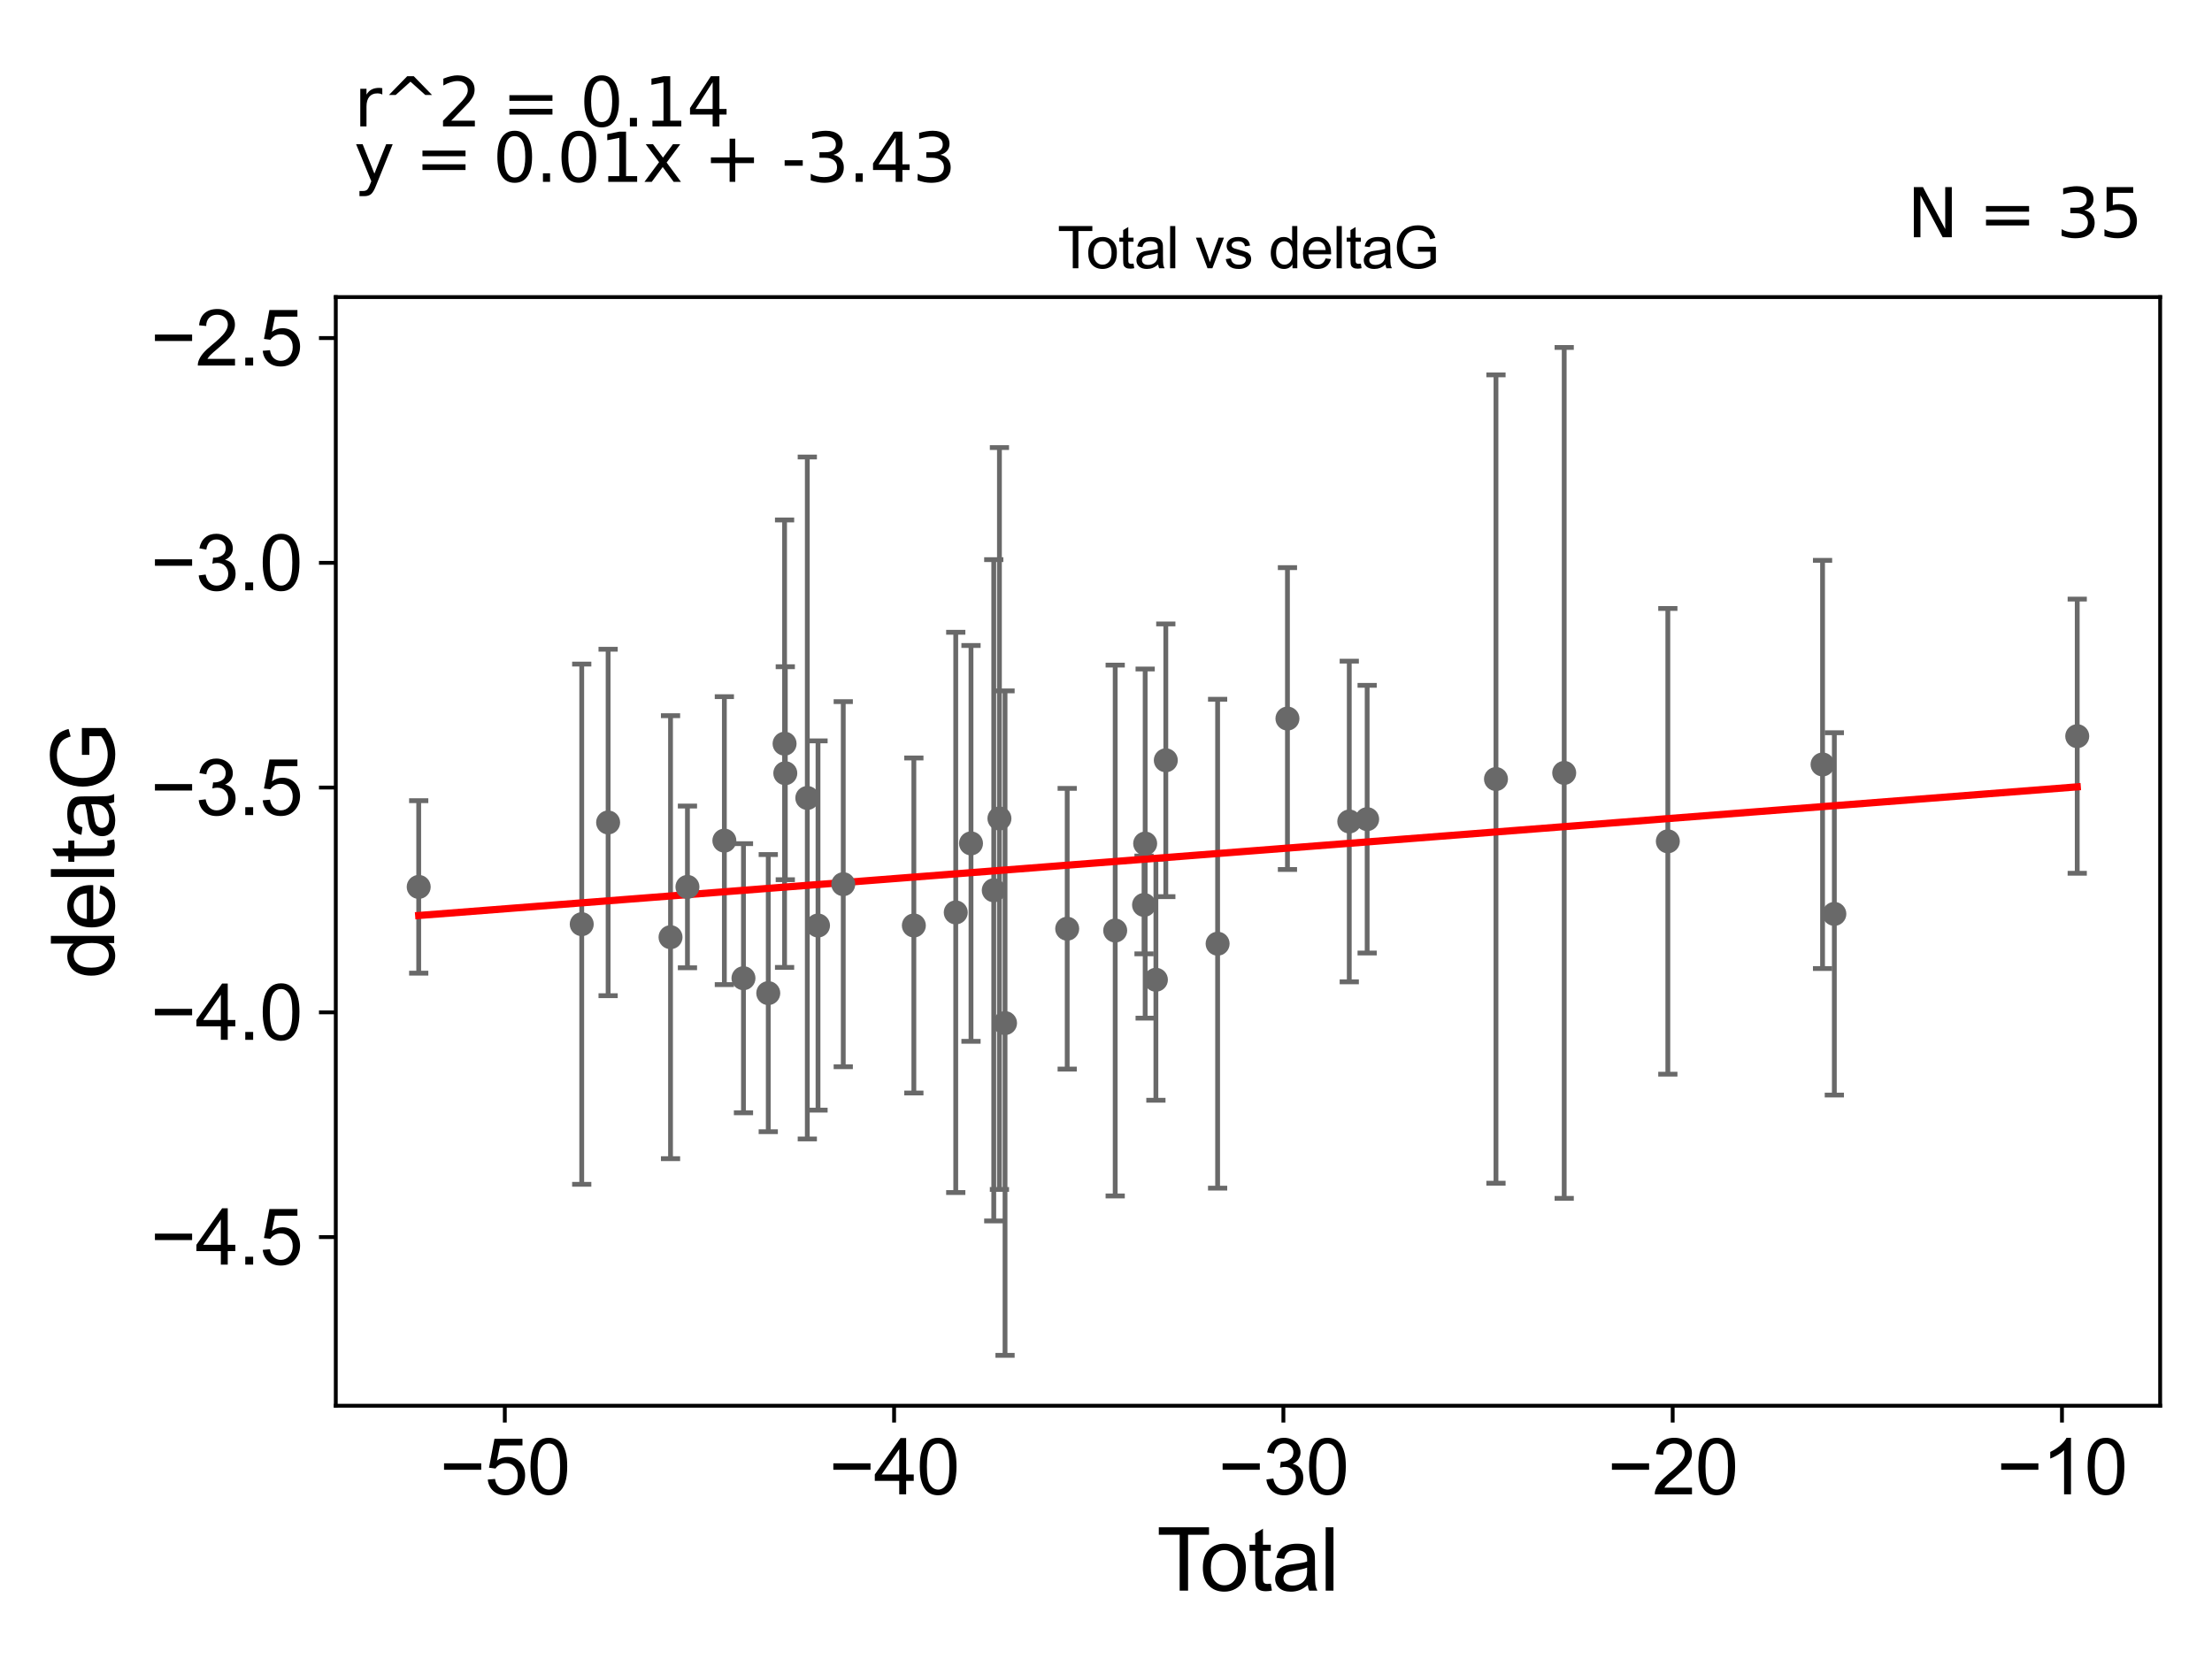 <?xml version="1.0" encoding="utf-8" standalone="no"?>
<!DOCTYPE svg PUBLIC "-//W3C//DTD SVG 1.1//EN"
  "http://www.w3.org/Graphics/SVG/1.1/DTD/svg11.dtd">
<svg xmlns:xlink="http://www.w3.org/1999/xlink" width="460.8pt" height="345.6pt" viewBox="0 0 460.8 345.6" xmlns="http://www.w3.org/2000/svg" version="1.1">
 <defs>
  <style type="text/css">*{stroke-linejoin: round; stroke-linecap: butt}</style>
 </defs>
 <g id="figure_1">
  <g id="patch_1">
   <path d="M 0 345.6 
L 460.8 345.6 
L 460.8 0 
L 0 0 
z
" style="fill: #ffffff"/>
  </g>
  <g id="axes_1">
   <g id="patch_2">
    <path d="M 69.95 292.84 
L 450 292.84 
L 450 61.886 
L 69.95 61.886 
z
" style="fill: #ffffff"/>
   </g>
   <g id="PathCollection_1">
    <defs>
     <path id="m8a335906fe" d="M 0 1.118 
C 0.297 1.118 0.581 1 0.791 0.791 
C 1 0.581 1.118 0.297 1.118 0 
C 1.118 -0.297 1 -0.581 0.791 -0.791 
C 0.581 -1 0.297 -1.118 0 -1.118 
C -0.297 -1.118 -0.581 -1 -0.791 -0.791 
C -1 -0.581 -1.118 -0.297 -1.118 0 
C -1.118 0.297 -1 0.581 -0.791 0.791 
C -0.581 1 -0.297 1.118 0 1.118 
z
" style="stroke: #696969"/>
    </defs>
    <g clip-path="url(#p581160b814)">
     <use xlink:href="#m8a335906fe" x="87.225" y="184.761" style="fill: #696969; stroke: #696969"/>
     <use xlink:href="#m8a335906fe" x="121.186" y="192.525" style="fill: #696969; stroke: #696969"/>
     <use xlink:href="#m8a335906fe" x="126.682" y="171.333" style="fill: #696969; stroke: #696969"/>
     <use xlink:href="#m8a335906fe" x="139.684" y="195.232" style="fill: #696969; stroke: #696969"/>
     <use xlink:href="#m8a335906fe" x="143.208" y="184.76" style="fill: #696969; stroke: #696969"/>
     <use xlink:href="#m8a335906fe" x="150.898" y="175.117" style="fill: #696969; stroke: #696969"/>
     <use xlink:href="#m8a335906fe" x="154.878" y="203.78" style="fill: #696969; stroke: #696969"/>
     <use xlink:href="#m8a335906fe" x="160.043" y="206.884" style="fill: #696969; stroke: #696969"/>
     <use xlink:href="#m8a335906fe" x="163.442" y="154.924" style="fill: #696969; stroke: #696969"/>
     <use xlink:href="#m8a335906fe" x="163.591" y="161.075" style="fill: #696969; stroke: #696969"/>
     <use xlink:href="#m8a335906fe" x="168.177" y="166.231" style="fill: #696969; stroke: #696969"/>
     <use xlink:href="#m8a335906fe" x="170.407" y="192.8" style="fill: #696969; stroke: #696969"/>
     <use xlink:href="#m8a335906fe" x="175.666" y="184.191" style="fill: #696969; stroke: #696969"/>
     <use xlink:href="#m8a335906fe" x="190.373" y="192.796" style="fill: #696969; stroke: #696969"/>
     <use xlink:href="#m8a335906fe" x="199.101" y="190.072" style="fill: #696969; stroke: #696969"/>
     <use xlink:href="#m8a335906fe" x="202.278" y="175.694" style="fill: #696969; stroke: #696969"/>
     <use xlink:href="#m8a335906fe" x="207.019" y="185.462" style="fill: #696969; stroke: #696969"/>
     <use xlink:href="#m8a335906fe" x="208.2" y="170.508" style="fill: #696969; stroke: #696969"/>
     <use xlink:href="#m8a335906fe" x="209.369" y="213.13" style="fill: #696969; stroke: #696969"/>
     <use xlink:href="#m8a335906fe" x="222.317" y="193.469" style="fill: #696969; stroke: #696969"/>
     <use xlink:href="#m8a335906fe" x="232.317" y="193.848" style="fill: #696969; stroke: #696969"/>
     <use xlink:href="#m8a335906fe" x="238.325" y="188.515" style="fill: #696969; stroke: #696969"/>
     <use xlink:href="#m8a335906fe" x="238.559" y="175.729" style="fill: #696969; stroke: #696969"/>
     <use xlink:href="#m8a335906fe" x="240.795" y="204.101" style="fill: #696969; stroke: #696969"/>
     <use xlink:href="#m8a335906fe" x="242.859" y="158.383" style="fill: #696969; stroke: #696969"/>
     <use xlink:href="#m8a335906fe" x="253.652" y="196.59" style="fill: #696969; stroke: #696969"/>
     <use xlink:href="#m8a335906fe" x="268.2" y="149.688" style="fill: #696969; stroke: #696969"/>
     <use xlink:href="#m8a335906fe" x="281.078" y="171.131" style="fill: #696969; stroke: #696969"/>
     <use xlink:href="#m8a335906fe" x="284.803" y="170.646" style="fill: #696969; stroke: #696969"/>
     <use xlink:href="#m8a335906fe" x="311.639" y="162.29" style="fill: #696969; stroke: #696969"/>
     <use xlink:href="#m8a335906fe" x="325.852" y="161.01" style="fill: #696969; stroke: #696969"/>
     <use xlink:href="#m8a335906fe" x="347.441" y="175.263" style="fill: #696969; stroke: #696969"/>
     <use xlink:href="#m8a335906fe" x="379.671" y="159.25" style="fill: #696969; stroke: #696969"/>
     <use xlink:href="#m8a335906fe" x="382.127" y="190.382" style="fill: #696969; stroke: #696969"/>
     <use xlink:href="#m8a335906fe" x="432.725" y="153.36" style="fill: #696969; stroke: #696969"/>
    </g>
   </g>
   <g id="matplotlib.axis_1">
    <g id="xtick_1">
     <g id="line2d_1">
      <defs>
       <path id="m259c2d7cb7" d="M 0 0 
L 0 3.5 
" style="stroke: #000000; stroke-width: 0.8"/>
      </defs>
      <g>
       <use xlink:href="#m259c2d7cb7" x="105.16" y="292.84" style="stroke: #000000; stroke-width: 0.8"/>
      </g>
     </g>
     <g id="text_1">
      <!-- −50 -->
      <g transform="translate(91.59 311.293)scale(0.16 -0.16)">
       <defs>
        <path id="ArialMT-2212" d="M 3381 1997 
L 356 1997 
L 356 2522 
L 3381 2522 
L 3381 1997 
z
" transform="scale(0.016)"/>
        <path id="ArialMT-35" d="M 266 1200 
L 856 1250 
Q 922 819 1161 601 
Q 1400 384 1738 384 
Q 2144 384 2425 690 
Q 2706 997 2706 1503 
Q 2706 1984 2436 2262 
Q 2166 2541 1728 2541 
Q 1456 2541 1237 2417 
Q 1019 2294 894 2097 
L 366 2166 
L 809 4519 
L 3088 4519 
L 3088 3981 
L 1259 3981 
L 1013 2750 
Q 1425 3038 1878 3038 
Q 2478 3038 2890 2622 
Q 3303 2206 3303 1553 
Q 3303 931 2941 478 
Q 2500 -78 1738 -78 
Q 1113 -78 717 272 
Q 322 622 266 1200 
z
" transform="scale(0.016)"/>
        <path id="ArialMT-30" d="M 266 2259 
Q 266 3072 433 3567 
Q 600 4063 929 4331 
Q 1259 4600 1759 4600 
Q 2128 4600 2406 4451 
Q 2684 4303 2865 4023 
Q 3047 3744 3150 3342 
Q 3253 2941 3253 2259 
Q 3253 1453 3087 958 
Q 2922 463 2592 192 
Q 2263 -78 1759 -78 
Q 1097 -78 719 397 
Q 266 969 266 2259 
z
M 844 2259 
Q 844 1131 1108 757 
Q 1372 384 1759 384 
Q 2147 384 2411 759 
Q 2675 1134 2675 2259 
Q 2675 3391 2411 3762 
Q 2147 4134 1753 4134 
Q 1366 4134 1134 3806 
Q 844 3388 844 2259 
z
" transform="scale(0.016)"/>
       </defs>
       <use xlink:href="#ArialMT-2212"/>
       <use xlink:href="#ArialMT-35" x="58.398"/>
       <use xlink:href="#ArialMT-30" x="114.014"/>
      </g>
     </g>
    </g>
    <g id="xtick_2">
     <g id="line2d_2">
      <g>
       <use xlink:href="#m259c2d7cb7" x="186.256" y="292.84" style="stroke: #000000; stroke-width: 0.8"/>
      </g>
     </g>
     <g id="text_2">
      <!-- −40 -->
      <g transform="translate(172.686 311.293)scale(0.16 -0.16)">
       <defs>
        <path id="ArialMT-34" d="M 2069 0 
L 2069 1097 
L 81 1097 
L 81 1613 
L 2172 4581 
L 2631 4581 
L 2631 1613 
L 3250 1613 
L 3250 1097 
L 2631 1097 
L 2631 0 
L 2069 0 
z
M 2069 1613 
L 2069 3678 
L 634 1613 
L 2069 1613 
z
" transform="scale(0.016)"/>
       </defs>
       <use xlink:href="#ArialMT-2212"/>
       <use xlink:href="#ArialMT-34" x="58.398"/>
       <use xlink:href="#ArialMT-30" x="114.014"/>
      </g>
     </g>
    </g>
    <g id="xtick_3">
     <g id="line2d_3">
      <g>
       <use xlink:href="#m259c2d7cb7" x="267.353" y="292.84" style="stroke: #000000; stroke-width: 0.8"/>
      </g>
     </g>
     <g id="text_3">
      <!-- −30 -->
      <g transform="translate(253.783 311.293)scale(0.16 -0.16)">
       <defs>
        <path id="ArialMT-33" d="M 269 1209 
L 831 1284 
Q 928 806 1161 595 
Q 1394 384 1728 384 
Q 2125 384 2398 659 
Q 2672 934 2672 1341 
Q 2672 1728 2419 1979 
Q 2166 2231 1775 2231 
Q 1616 2231 1378 2169 
L 1441 2663 
Q 1497 2656 1531 2656 
Q 1891 2656 2178 2843 
Q 2466 3031 2466 3422 
Q 2466 3731 2256 3934 
Q 2047 4138 1716 4138 
Q 1388 4138 1169 3931 
Q 950 3725 888 3313 
L 325 3413 
Q 428 3978 793 4289 
Q 1159 4600 1703 4600 
Q 2078 4600 2393 4439 
Q 2709 4278 2876 4000 
Q 3044 3722 3044 3409 
Q 3044 3113 2884 2869 
Q 2725 2625 2413 2481 
Q 2819 2388 3044 2092 
Q 3269 1797 3269 1353 
Q 3269 753 2831 336 
Q 2394 -81 1725 -81 
Q 1122 -81 723 278 
Q 325 638 269 1209 
z
" transform="scale(0.016)"/>
       </defs>
       <use xlink:href="#ArialMT-2212"/>
       <use xlink:href="#ArialMT-33" x="58.398"/>
       <use xlink:href="#ArialMT-30" x="114.014"/>
      </g>
     </g>
    </g>
    <g id="xtick_4">
     <g id="line2d_4">
      <g>
       <use xlink:href="#m259c2d7cb7" x="348.45" y="292.84" style="stroke: #000000; stroke-width: 0.8"/>
      </g>
     </g>
     <g id="text_4">
      <!-- −20 -->
      <g transform="translate(334.88 311.293)scale(0.16 -0.16)">
       <defs>
        <path id="ArialMT-32" d="M 3222 541 
L 3222 0 
L 194 0 
Q 188 203 259 391 
Q 375 700 629 1000 
Q 884 1300 1366 1694 
Q 2113 2306 2375 2664 
Q 2638 3022 2638 3341 
Q 2638 3675 2398 3904 
Q 2159 4134 1775 4134 
Q 1369 4134 1125 3890 
Q 881 3647 878 3216 
L 300 3275 
Q 359 3922 746 4261 
Q 1134 4600 1788 4600 
Q 2447 4600 2831 4234 
Q 3216 3869 3216 3328 
Q 3216 3053 3103 2787 
Q 2991 2522 2730 2228 
Q 2469 1934 1863 1422 
Q 1356 997 1212 845 
Q 1069 694 975 541 
L 3222 541 
z
" transform="scale(0.016)"/>
       </defs>
       <use xlink:href="#ArialMT-2212"/>
       <use xlink:href="#ArialMT-32" x="58.398"/>
       <use xlink:href="#ArialMT-30" x="114.014"/>
      </g>
     </g>
    </g>
    <g id="xtick_5">
     <g id="line2d_5">
      <g>
       <use xlink:href="#m259c2d7cb7" x="429.546" y="292.84" style="stroke: #000000; stroke-width: 0.8"/>
      </g>
     </g>
     <g id="text_5">
      <!-- −10 -->
      <g transform="translate(415.976 311.293)scale(0.16 -0.16)">
       <defs>
        <path id="ArialMT-31" d="M 2384 0 
L 1822 0 
L 1822 3584 
Q 1619 3391 1289 3197 
Q 959 3003 697 2906 
L 697 3450 
Q 1169 3672 1522 3987 
Q 1875 4303 2022 4600 
L 2384 4600 
L 2384 0 
z
" transform="scale(0.016)"/>
       </defs>
       <use xlink:href="#ArialMT-2212"/>
       <use xlink:href="#ArialMT-31" x="58.398"/>
       <use xlink:href="#ArialMT-30" x="114.014"/>
      </g>
     </g>
    </g>
    <g id="text_6">
     <!-- Total -->
     <g transform="translate(240.97 331.357)scale(0.18 -0.18)">
      <defs>
       <path id="ArialMT-54" d="M 1659 0 
L 1659 4041 
L 150 4041 
L 150 4581 
L 3781 4581 
L 3781 4041 
L 2266 4041 
L 2266 0 
L 1659 0 
z
" transform="scale(0.016)"/>
       <path id="ArialMT-6f" d="M 213 1659 
Q 213 2581 725 3025 
Q 1153 3394 1769 3394 
Q 2453 3394 2887 2945 
Q 3322 2497 3322 1706 
Q 3322 1066 3130 698 
Q 2938 331 2570 128 
Q 2203 -75 1769 -75 
Q 1072 -75 642 372 
Q 213 819 213 1659 
z
M 791 1659 
Q 791 1022 1069 705 
Q 1347 388 1769 388 
Q 2188 388 2466 706 
Q 2744 1025 2744 1678 
Q 2744 2294 2464 2611 
Q 2184 2928 1769 2928 
Q 1347 2928 1069 2612 
Q 791 2297 791 1659 
z
" transform="scale(0.016)"/>
       <path id="ArialMT-74" d="M 1650 503 
L 1731 6 
Q 1494 -44 1306 -44 
Q 1000 -44 831 53 
Q 663 150 594 308 
Q 525 466 525 972 
L 525 2881 
L 113 2881 
L 113 3319 
L 525 3319 
L 525 4141 
L 1084 4478 
L 1084 3319 
L 1650 3319 
L 1650 2881 
L 1084 2881 
L 1084 941 
Q 1084 700 1114 631 
Q 1144 563 1211 522 
Q 1278 481 1403 481 
Q 1497 481 1650 503 
z
" transform="scale(0.016)"/>
       <path id="ArialMT-61" d="M 2588 409 
Q 2275 144 1986 34 
Q 1697 -75 1366 -75 
Q 819 -75 525 192 
Q 231 459 231 875 
Q 231 1119 342 1320 
Q 453 1522 633 1644 
Q 813 1766 1038 1828 
Q 1203 1872 1538 1913 
Q 2219 1994 2541 2106 
Q 2544 2222 2544 2253 
Q 2544 2597 2384 2738 
Q 2169 2928 1744 2928 
Q 1347 2928 1158 2789 
Q 969 2650 878 2297 
L 328 2372 
Q 403 2725 575 2942 
Q 747 3159 1072 3276 
Q 1397 3394 1825 3394 
Q 2250 3394 2515 3294 
Q 2781 3194 2906 3042 
Q 3031 2891 3081 2659 
Q 3109 2516 3109 2141 
L 3109 1391 
Q 3109 606 3145 398 
Q 3181 191 3288 0 
L 2700 0 
Q 2613 175 2588 409 
z
M 2541 1666 
Q 2234 1541 1622 1453 
Q 1275 1403 1131 1340 
Q 988 1278 909 1158 
Q 831 1038 831 891 
Q 831 666 1001 516 
Q 1172 366 1500 366 
Q 1825 366 2078 508 
Q 2331 650 2450 897 
Q 2541 1088 2541 1459 
L 2541 1666 
z
" transform="scale(0.016)"/>
       <path id="ArialMT-6c" d="M 409 0 
L 409 4581 
L 972 4581 
L 972 0 
L 409 0 
z
" transform="scale(0.016)"/>
      </defs>
      <use xlink:href="#ArialMT-54"/>
      <use xlink:href="#ArialMT-6f" x="49.959"/>
      <use xlink:href="#ArialMT-74" x="105.574"/>
      <use xlink:href="#ArialMT-61" x="133.357"/>
      <use xlink:href="#ArialMT-6c" x="188.973"/>
     </g>
    </g>
   </g>
   <g id="matplotlib.axis_2">
    <g id="ytick_1">
     <g id="line2d_6">
      <defs>
       <path id="m5f47ac21b7" d="M 0 0 
L -3.5 0 
" style="stroke: #000000; stroke-width: 0.8"/>
      </defs>
      <g>
       <use xlink:href="#m5f47ac21b7" x="69.95" y="257.714" style="stroke: #000000; stroke-width: 0.8"/>
      </g>
     </g>
     <g id="text_7">
      <!-- −4.5 -->
      <g transform="translate(31.365 263.441)scale(0.16 -0.16)">
       <defs>
        <path id="ArialMT-2e" d="M 581 0 
L 581 641 
L 1222 641 
L 1222 0 
L 581 0 
z
" transform="scale(0.016)"/>
       </defs>
       <use xlink:href="#ArialMT-2212"/>
       <use xlink:href="#ArialMT-34" x="58.398"/>
       <use xlink:href="#ArialMT-2e" x="114.014"/>
       <use xlink:href="#ArialMT-35" x="141.797"/>
      </g>
     </g>
    </g>
    <g id="ytick_2">
     <g id="line2d_7">
      <g>
       <use xlink:href="#m5f47ac21b7" x="69.95" y="210.891" style="stroke: #000000; stroke-width: 0.8"/>
      </g>
     </g>
     <g id="text_8">
      <!-- −4.0 -->
      <g transform="translate(31.365 216.618)scale(0.16 -0.16)">
       <use xlink:href="#ArialMT-2212"/>
       <use xlink:href="#ArialMT-34" x="58.398"/>
       <use xlink:href="#ArialMT-2e" x="114.014"/>
       <use xlink:href="#ArialMT-30" x="141.797"/>
      </g>
     </g>
    </g>
    <g id="ytick_3">
     <g id="line2d_8">
      <g>
       <use xlink:href="#m5f47ac21b7" x="69.95" y="164.068" style="stroke: #000000; stroke-width: 0.8"/>
      </g>
     </g>
     <g id="text_9">
      <!-- −3.5 -->
      <g transform="translate(31.365 169.794)scale(0.16 -0.16)">
       <use xlink:href="#ArialMT-2212"/>
       <use xlink:href="#ArialMT-33" x="58.398"/>
       <use xlink:href="#ArialMT-2e" x="114.014"/>
       <use xlink:href="#ArialMT-35" x="141.797"/>
      </g>
     </g>
    </g>
    <g id="ytick_4">
     <g id="line2d_9">
      <g>
       <use xlink:href="#m5f47ac21b7" x="69.95" y="117.245" style="stroke: #000000; stroke-width: 0.8"/>
      </g>
     </g>
     <g id="text_10">
      <!-- −3.0 -->
      <g transform="translate(31.365 122.971)scale(0.16 -0.16)">
       <use xlink:href="#ArialMT-2212"/>
       <use xlink:href="#ArialMT-33" x="58.398"/>
       <use xlink:href="#ArialMT-2e" x="114.014"/>
       <use xlink:href="#ArialMT-30" x="141.797"/>
      </g>
     </g>
    </g>
    <g id="ytick_5">
     <g id="line2d_10">
      <g>
       <use xlink:href="#m5f47ac21b7" x="69.95" y="70.422" style="stroke: #000000; stroke-width: 0.8"/>
      </g>
     </g>
     <g id="text_11">
      <!-- −2.5 -->
      <g transform="translate(31.365 76.148)scale(0.16 -0.16)">
       <use xlink:href="#ArialMT-2212"/>
       <use xlink:href="#ArialMT-32" x="58.398"/>
       <use xlink:href="#ArialMT-2e" x="114.014"/>
       <use xlink:href="#ArialMT-35" x="141.797"/>
      </g>
     </g>
    </g>
    <g id="text_12">
     <!-- deltaG -->
     <g transform="translate(23.788 203.878)rotate(-90)scale(0.18 -0.18)">
      <defs>
       <path id="ArialMT-64" d="M 2575 0 
L 2575 419 
Q 2259 -75 1647 -75 
Q 1250 -75 917 144 
Q 584 363 401 755 
Q 219 1147 219 1656 
Q 219 2153 384 2558 
Q 550 2963 881 3178 
Q 1213 3394 1622 3394 
Q 1922 3394 2156 3267 
Q 2391 3141 2538 2938 
L 2538 4581 
L 3097 4581 
L 3097 0 
L 2575 0 
z
M 797 1656 
Q 797 1019 1065 703 
Q 1334 388 1700 388 
Q 2069 388 2326 689 
Q 2584 991 2584 1609 
Q 2584 2291 2321 2609 
Q 2059 2928 1675 2928 
Q 1300 2928 1048 2622 
Q 797 2316 797 1656 
z
" transform="scale(0.016)"/>
       <path id="ArialMT-65" d="M 2694 1069 
L 3275 997 
Q 3138 488 2766 206 
Q 2394 -75 1816 -75 
Q 1088 -75 661 373 
Q 234 822 234 1631 
Q 234 2469 665 2931 
Q 1097 3394 1784 3394 
Q 2450 3394 2872 2941 
Q 3294 2488 3294 1666 
Q 3294 1616 3291 1516 
L 816 1516 
Q 847 969 1125 678 
Q 1403 388 1819 388 
Q 2128 388 2347 550 
Q 2566 713 2694 1069 
z
M 847 1978 
L 2700 1978 
Q 2663 2397 2488 2606 
Q 2219 2931 1791 2931 
Q 1403 2931 1139 2672 
Q 875 2413 847 1978 
z
" transform="scale(0.016)"/>
       <path id="ArialMT-47" d="M 2638 1797 
L 2638 2334 
L 4578 2338 
L 4578 638 
Q 4131 281 3656 101 
Q 3181 -78 2681 -78 
Q 2006 -78 1454 211 
Q 903 500 622 1047 
Q 341 1594 341 2269 
Q 341 2938 620 3517 
Q 900 4097 1425 4378 
Q 1950 4659 2634 4659 
Q 3131 4659 3532 4498 
Q 3934 4338 4162 4050 
Q 4391 3763 4509 3300 
L 3963 3150 
Q 3859 3500 3706 3700 
Q 3553 3900 3268 4020 
Q 2984 4141 2638 4141 
Q 2222 4141 1919 4014 
Q 1616 3888 1430 3681 
Q 1244 3475 1141 3228 
Q 966 2803 966 2306 
Q 966 1694 1177 1281 
Q 1388 869 1791 669 
Q 2194 469 2647 469 
Q 3041 469 3416 620 
Q 3791 772 3984 944 
L 3984 1797 
L 2638 1797 
z
" transform="scale(0.016)"/>
      </defs>
      <use xlink:href="#ArialMT-64"/>
      <use xlink:href="#ArialMT-65" x="55.615"/>
      <use xlink:href="#ArialMT-6c" x="111.23"/>
      <use xlink:href="#ArialMT-74" x="133.447"/>
      <use xlink:href="#ArialMT-61" x="161.23"/>
      <use xlink:href="#ArialMT-47" x="216.846"/>
     </g>
    </g>
   </g>
   <g id="LineCollection_1">
    <path d="M 87.225 202.726 
L 87.225 166.797 
" clip-path="url(#p581160b814)" style="fill: none; stroke: #696969"/>
    <path d="M 121.186 246.712 
L 121.186 138.338 
" clip-path="url(#p581160b814)" style="fill: none; stroke: #696969"/>
    <path d="M 126.682 207.422 
L 126.682 135.244 
" clip-path="url(#p581160b814)" style="fill: none; stroke: #696969"/>
    <path d="M 139.684 241.374 
L 139.684 149.091 
" clip-path="url(#p581160b814)" style="fill: none; stroke: #696969"/>
    <path d="M 143.208 201.606 
L 143.208 167.915 
" clip-path="url(#p581160b814)" style="fill: none; stroke: #696969"/>
    <path d="M 150.898 205.109 
L 150.898 145.126 
" clip-path="url(#p581160b814)" style="fill: none; stroke: #696969"/>
    <path d="M 154.878 231.814 
L 154.878 175.746 
" clip-path="url(#p581160b814)" style="fill: none; stroke: #696969"/>
    <path d="M 160.043 235.75 
L 160.043 178.018 
" clip-path="url(#p581160b814)" style="fill: none; stroke: #696969"/>
    <path d="M 163.442 201.53 
L 163.442 108.317 
" clip-path="url(#p581160b814)" style="fill: none; stroke: #696969"/>
    <path d="M 163.591 183.258 
L 163.591 138.892 
" clip-path="url(#p581160b814)" style="fill: none; stroke: #696969"/>
    <path d="M 168.177 237.261 
L 168.177 95.2 
" clip-path="url(#p581160b814)" style="fill: none; stroke: #696969"/>
    <path d="M 170.407 231.261 
L 170.407 154.339 
" clip-path="url(#p581160b814)" style="fill: none; stroke: #696969"/>
    <path d="M 175.666 222.221 
L 175.666 146.16 
" clip-path="url(#p581160b814)" style="fill: none; stroke: #696969"/>
    <path d="M 190.373 227.693 
L 190.373 157.899 
" clip-path="url(#p581160b814)" style="fill: none; stroke: #696969"/>
    <path d="M 199.101 248.427 
L 199.101 131.717 
" clip-path="url(#p581160b814)" style="fill: none; stroke: #696969"/>
    <path d="M 202.278 216.922 
L 202.278 134.466 
" clip-path="url(#p581160b814)" style="fill: none; stroke: #696969"/>
    <path d="M 207.019 254.343 
L 207.019 116.58 
" clip-path="url(#p581160b814)" style="fill: none; stroke: #696969"/>
    <path d="M 208.2 247.781 
L 208.2 93.236 
" clip-path="url(#p581160b814)" style="fill: none; stroke: #696969"/>
    <path d="M 209.369 282.342 
L 209.369 143.919 
" clip-path="url(#p581160b814)" style="fill: none; stroke: #696969"/>
    <path d="M 222.317 222.707 
L 222.317 164.231 
" clip-path="url(#p581160b814)" style="fill: none; stroke: #696969"/>
    <path d="M 232.317 249.141 
L 232.317 138.556 
" clip-path="url(#p581160b814)" style="fill: none; stroke: #696969"/>
    <path d="M 238.325 198.701 
L 238.325 178.329 
" clip-path="url(#p581160b814)" style="fill: none; stroke: #696969"/>
    <path d="M 238.559 212.096 
L 238.559 139.362 
" clip-path="url(#p581160b814)" style="fill: none; stroke: #696969"/>
    <path d="M 240.795 229.199 
L 240.795 179.003 
" clip-path="url(#p581160b814)" style="fill: none; stroke: #696969"/>
    <path d="M 242.859 186.788 
L 242.859 129.978 
" clip-path="url(#p581160b814)" style="fill: none; stroke: #696969"/>
    <path d="M 253.652 247.511 
L 253.652 145.669 
" clip-path="url(#p581160b814)" style="fill: none; stroke: #696969"/>
    <path d="M 268.2 181.128 
L 268.2 118.248 
" clip-path="url(#p581160b814)" style="fill: none; stroke: #696969"/>
    <path d="M 281.078 204.534 
L 281.078 137.729 
" clip-path="url(#p581160b814)" style="fill: none; stroke: #696969"/>
    <path d="M 284.803 198.527 
L 284.803 142.765 
" clip-path="url(#p581160b814)" style="fill: none; stroke: #696969"/>
    <path d="M 311.639 246.486 
L 311.639 78.094 
" clip-path="url(#p581160b814)" style="fill: none; stroke: #696969"/>
    <path d="M 325.852 249.637 
L 325.852 72.384 
" clip-path="url(#p581160b814)" style="fill: none; stroke: #696969"/>
    <path d="M 347.441 223.772 
L 347.441 126.754 
" clip-path="url(#p581160b814)" style="fill: none; stroke: #696969"/>
    <path d="M 379.671 201.766 
L 379.671 116.734 
" clip-path="url(#p581160b814)" style="fill: none; stroke: #696969"/>
    <path d="M 382.127 228.122 
L 382.127 152.642 
" clip-path="url(#p581160b814)" style="fill: none; stroke: #696969"/>
    <path d="M 432.725 181.92 
L 432.725 124.801 
" clip-path="url(#p581160b814)" style="fill: none; stroke: #696969"/>
   </g>
   <g id="line2d_11">
    <defs>
     <path id="m3229d3631d" d="M 2 0 
L -2 -0 
" style="stroke: #696969"/>
    </defs>
    <g clip-path="url(#p581160b814)">
     <use xlink:href="#m3229d3631d" x="87.225" y="202.726" style="fill: #696969; stroke: #696969"/>
     <use xlink:href="#m3229d3631d" x="121.186" y="246.712" style="fill: #696969; stroke: #696969"/>
     <use xlink:href="#m3229d3631d" x="126.682" y="207.422" style="fill: #696969; stroke: #696969"/>
     <use xlink:href="#m3229d3631d" x="139.684" y="241.374" style="fill: #696969; stroke: #696969"/>
     <use xlink:href="#m3229d3631d" x="143.208" y="201.606" style="fill: #696969; stroke: #696969"/>
     <use xlink:href="#m3229d3631d" x="150.898" y="205.109" style="fill: #696969; stroke: #696969"/>
     <use xlink:href="#m3229d3631d" x="154.878" y="231.814" style="fill: #696969; stroke: #696969"/>
     <use xlink:href="#m3229d3631d" x="160.043" y="235.75" style="fill: #696969; stroke: #696969"/>
     <use xlink:href="#m3229d3631d" x="163.442" y="201.53" style="fill: #696969; stroke: #696969"/>
     <use xlink:href="#m3229d3631d" x="163.591" y="183.258" style="fill: #696969; stroke: #696969"/>
     <use xlink:href="#m3229d3631d" x="168.177" y="237.261" style="fill: #696969; stroke: #696969"/>
     <use xlink:href="#m3229d3631d" x="170.407" y="231.261" style="fill: #696969; stroke: #696969"/>
     <use xlink:href="#m3229d3631d" x="175.666" y="222.221" style="fill: #696969; stroke: #696969"/>
     <use xlink:href="#m3229d3631d" x="190.373" y="227.693" style="fill: #696969; stroke: #696969"/>
     <use xlink:href="#m3229d3631d" x="199.101" y="248.427" style="fill: #696969; stroke: #696969"/>
     <use xlink:href="#m3229d3631d" x="202.278" y="216.922" style="fill: #696969; stroke: #696969"/>
     <use xlink:href="#m3229d3631d" x="207.019" y="254.343" style="fill: #696969; stroke: #696969"/>
     <use xlink:href="#m3229d3631d" x="208.2" y="247.781" style="fill: #696969; stroke: #696969"/>
     <use xlink:href="#m3229d3631d" x="209.369" y="282.342" style="fill: #696969; stroke: #696969"/>
     <use xlink:href="#m3229d3631d" x="222.317" y="222.707" style="fill: #696969; stroke: #696969"/>
     <use xlink:href="#m3229d3631d" x="232.317" y="249.141" style="fill: #696969; stroke: #696969"/>
     <use xlink:href="#m3229d3631d" x="238.325" y="198.701" style="fill: #696969; stroke: #696969"/>
     <use xlink:href="#m3229d3631d" x="238.559" y="212.096" style="fill: #696969; stroke: #696969"/>
     <use xlink:href="#m3229d3631d" x="240.795" y="229.199" style="fill: #696969; stroke: #696969"/>
     <use xlink:href="#m3229d3631d" x="242.859" y="186.788" style="fill: #696969; stroke: #696969"/>
     <use xlink:href="#m3229d3631d" x="253.652" y="247.511" style="fill: #696969; stroke: #696969"/>
     <use xlink:href="#m3229d3631d" x="268.2" y="181.128" style="fill: #696969; stroke: #696969"/>
     <use xlink:href="#m3229d3631d" x="281.078" y="204.534" style="fill: #696969; stroke: #696969"/>
     <use xlink:href="#m3229d3631d" x="284.803" y="198.527" style="fill: #696969; stroke: #696969"/>
     <use xlink:href="#m3229d3631d" x="311.639" y="246.486" style="fill: #696969; stroke: #696969"/>
     <use xlink:href="#m3229d3631d" x="325.852" y="249.637" style="fill: #696969; stroke: #696969"/>
     <use xlink:href="#m3229d3631d" x="347.441" y="223.772" style="fill: #696969; stroke: #696969"/>
     <use xlink:href="#m3229d3631d" x="379.671" y="201.766" style="fill: #696969; stroke: #696969"/>
     <use xlink:href="#m3229d3631d" x="382.127" y="228.122" style="fill: #696969; stroke: #696969"/>
     <use xlink:href="#m3229d3631d" x="432.725" y="181.92" style="fill: #696969; stroke: #696969"/>
    </g>
   </g>
   <g id="line2d_12">
    <g clip-path="url(#p581160b814)">
     <use xlink:href="#m3229d3631d" x="87.225" y="166.797" style="fill: #696969; stroke: #696969"/>
     <use xlink:href="#m3229d3631d" x="121.186" y="138.338" style="fill: #696969; stroke: #696969"/>
     <use xlink:href="#m3229d3631d" x="126.682" y="135.244" style="fill: #696969; stroke: #696969"/>
     <use xlink:href="#m3229d3631d" x="139.684" y="149.091" style="fill: #696969; stroke: #696969"/>
     <use xlink:href="#m3229d3631d" x="143.208" y="167.915" style="fill: #696969; stroke: #696969"/>
     <use xlink:href="#m3229d3631d" x="150.898" y="145.126" style="fill: #696969; stroke: #696969"/>
     <use xlink:href="#m3229d3631d" x="154.878" y="175.746" style="fill: #696969; stroke: #696969"/>
     <use xlink:href="#m3229d3631d" x="160.043" y="178.018" style="fill: #696969; stroke: #696969"/>
     <use xlink:href="#m3229d3631d" x="163.442" y="108.317" style="fill: #696969; stroke: #696969"/>
     <use xlink:href="#m3229d3631d" x="163.591" y="138.892" style="fill: #696969; stroke: #696969"/>
     <use xlink:href="#m3229d3631d" x="168.177" y="95.2" style="fill: #696969; stroke: #696969"/>
     <use xlink:href="#m3229d3631d" x="170.407" y="154.339" style="fill: #696969; stroke: #696969"/>
     <use xlink:href="#m3229d3631d" x="175.666" y="146.16" style="fill: #696969; stroke: #696969"/>
     <use xlink:href="#m3229d3631d" x="190.373" y="157.899" style="fill: #696969; stroke: #696969"/>
     <use xlink:href="#m3229d3631d" x="199.101" y="131.717" style="fill: #696969; stroke: #696969"/>
     <use xlink:href="#m3229d3631d" x="202.278" y="134.466" style="fill: #696969; stroke: #696969"/>
     <use xlink:href="#m3229d3631d" x="207.019" y="116.58" style="fill: #696969; stroke: #696969"/>
     <use xlink:href="#m3229d3631d" x="208.2" y="93.236" style="fill: #696969; stroke: #696969"/>
     <use xlink:href="#m3229d3631d" x="209.369" y="143.919" style="fill: #696969; stroke: #696969"/>
     <use xlink:href="#m3229d3631d" x="222.317" y="164.231" style="fill: #696969; stroke: #696969"/>
     <use xlink:href="#m3229d3631d" x="232.317" y="138.556" style="fill: #696969; stroke: #696969"/>
     <use xlink:href="#m3229d3631d" x="238.325" y="178.329" style="fill: #696969; stroke: #696969"/>
     <use xlink:href="#m3229d3631d" x="238.559" y="139.362" style="fill: #696969; stroke: #696969"/>
     <use xlink:href="#m3229d3631d" x="240.795" y="179.003" style="fill: #696969; stroke: #696969"/>
     <use xlink:href="#m3229d3631d" x="242.859" y="129.978" style="fill: #696969; stroke: #696969"/>
     <use xlink:href="#m3229d3631d" x="253.652" y="145.669" style="fill: #696969; stroke: #696969"/>
     <use xlink:href="#m3229d3631d" x="268.2" y="118.248" style="fill: #696969; stroke: #696969"/>
     <use xlink:href="#m3229d3631d" x="281.078" y="137.729" style="fill: #696969; stroke: #696969"/>
     <use xlink:href="#m3229d3631d" x="284.803" y="142.765" style="fill: #696969; stroke: #696969"/>
     <use xlink:href="#m3229d3631d" x="311.639" y="78.094" style="fill: #696969; stroke: #696969"/>
     <use xlink:href="#m3229d3631d" x="325.852" y="72.384" style="fill: #696969; stroke: #696969"/>
     <use xlink:href="#m3229d3631d" x="347.441" y="126.754" style="fill: #696969; stroke: #696969"/>
     <use xlink:href="#m3229d3631d" x="379.671" y="116.734" style="fill: #696969; stroke: #696969"/>
     <use xlink:href="#m3229d3631d" x="382.127" y="152.642" style="fill: #696969; stroke: #696969"/>
     <use xlink:href="#m3229d3631d" x="432.725" y="124.801" style="fill: #696969; stroke: #696969"/>
    </g>
   </g>
   <g id="line2d_13">
    <path d="M 87.225 190.713 
L 121.186 188.079 
L 126.682 187.653 
L 139.684 186.644 
L 143.208 186.371 
L 150.898 185.775 
L 154.878 185.466 
L 160.043 185.065 
L 163.442 184.802 
L 163.591 184.79 
L 168.177 184.435 
L 170.407 184.262 
L 175.666 183.854 
L 190.373 182.713 
L 199.101 182.036 
L 202.278 181.79 
L 207.019 181.422 
L 208.2 181.33 
L 209.369 181.24 
L 222.317 180.235 
L 232.317 179.46 
L 238.325 178.994 
L 238.559 178.976 
L 240.795 178.802 
L 242.859 178.642 
L 253.652 177.805 
L 268.2 176.677 
L 281.078 175.678 
L 284.803 175.389 
L 311.639 173.308 
L 325.852 172.206 
L 347.441 170.531 
L 379.671 168.031 
L 382.127 167.841 
L 432.725 163.917 
" clip-path="url(#p581160b814)" style="fill: none; stroke: #ff0000; stroke-width: 1.5; stroke-linecap: square"/>
   </g>
   <g id="line2d_14">
    <defs>
     <path id="mce787e9c44" d="M 0 2 
C 0.53 2 1.039 1.789 1.414 1.414 
C 1.789 1.039 2 0.53 2 0 
C 2 -0.53 1.789 -1.039 1.414 -1.414 
C 1.039 -1.789 0.53 -2 0 -2 
C -0.53 -2 -1.039 -1.789 -1.414 -1.414 
C -1.789 -1.039 -2 -0.53 -2 0 
C -2 0.53 -1.789 1.039 -1.414 1.414 
C -1.039 1.789 -0.53 2 0 2 
z
" style="stroke: #696969"/>
    </defs>
    <g clip-path="url(#p581160b814)">
     <use xlink:href="#mce787e9c44" x="87.225" y="184.761" style="fill: #696969; stroke: #696969"/>
     <use xlink:href="#mce787e9c44" x="121.186" y="192.525" style="fill: #696969; stroke: #696969"/>
     <use xlink:href="#mce787e9c44" x="126.682" y="171.333" style="fill: #696969; stroke: #696969"/>
     <use xlink:href="#mce787e9c44" x="139.684" y="195.232" style="fill: #696969; stroke: #696969"/>
     <use xlink:href="#mce787e9c44" x="143.208" y="184.76" style="fill: #696969; stroke: #696969"/>
     <use xlink:href="#mce787e9c44" x="150.898" y="175.117" style="fill: #696969; stroke: #696969"/>
     <use xlink:href="#mce787e9c44" x="154.878" y="203.78" style="fill: #696969; stroke: #696969"/>
     <use xlink:href="#mce787e9c44" x="160.043" y="206.884" style="fill: #696969; stroke: #696969"/>
     <use xlink:href="#mce787e9c44" x="163.442" y="154.924" style="fill: #696969; stroke: #696969"/>
     <use xlink:href="#mce787e9c44" x="163.591" y="161.075" style="fill: #696969; stroke: #696969"/>
     <use xlink:href="#mce787e9c44" x="168.177" y="166.231" style="fill: #696969; stroke: #696969"/>
     <use xlink:href="#mce787e9c44" x="170.407" y="192.8" style="fill: #696969; stroke: #696969"/>
     <use xlink:href="#mce787e9c44" x="175.666" y="184.191" style="fill: #696969; stroke: #696969"/>
     <use xlink:href="#mce787e9c44" x="190.373" y="192.796" style="fill: #696969; stroke: #696969"/>
     <use xlink:href="#mce787e9c44" x="199.101" y="190.072" style="fill: #696969; stroke: #696969"/>
     <use xlink:href="#mce787e9c44" x="202.278" y="175.694" style="fill: #696969; stroke: #696969"/>
     <use xlink:href="#mce787e9c44" x="207.019" y="185.462" style="fill: #696969; stroke: #696969"/>
     <use xlink:href="#mce787e9c44" x="208.2" y="170.508" style="fill: #696969; stroke: #696969"/>
     <use xlink:href="#mce787e9c44" x="209.369" y="213.13" style="fill: #696969; stroke: #696969"/>
     <use xlink:href="#mce787e9c44" x="222.317" y="193.469" style="fill: #696969; stroke: #696969"/>
     <use xlink:href="#mce787e9c44" x="232.317" y="193.848" style="fill: #696969; stroke: #696969"/>
     <use xlink:href="#mce787e9c44" x="238.325" y="188.515" style="fill: #696969; stroke: #696969"/>
     <use xlink:href="#mce787e9c44" x="238.559" y="175.729" style="fill: #696969; stroke: #696969"/>
     <use xlink:href="#mce787e9c44" x="240.795" y="204.101" style="fill: #696969; stroke: #696969"/>
     <use xlink:href="#mce787e9c44" x="242.859" y="158.383" style="fill: #696969; stroke: #696969"/>
     <use xlink:href="#mce787e9c44" x="253.652" y="196.59" style="fill: #696969; stroke: #696969"/>
     <use xlink:href="#mce787e9c44" x="268.2" y="149.688" style="fill: #696969; stroke: #696969"/>
     <use xlink:href="#mce787e9c44" x="281.078" y="171.131" style="fill: #696969; stroke: #696969"/>
     <use xlink:href="#mce787e9c44" x="284.803" y="170.646" style="fill: #696969; stroke: #696969"/>
     <use xlink:href="#mce787e9c44" x="311.639" y="162.29" style="fill: #696969; stroke: #696969"/>
     <use xlink:href="#mce787e9c44" x="325.852" y="161.01" style="fill: #696969; stroke: #696969"/>
     <use xlink:href="#mce787e9c44" x="347.441" y="175.263" style="fill: #696969; stroke: #696969"/>
     <use xlink:href="#mce787e9c44" x="379.671" y="159.25" style="fill: #696969; stroke: #696969"/>
     <use xlink:href="#mce787e9c44" x="382.127" y="190.382" style="fill: #696969; stroke: #696969"/>
     <use xlink:href="#mce787e9c44" x="432.725" y="153.36" style="fill: #696969; stroke: #696969"/>
    </g>
   </g>
   <g id="patch_3">
    <path d="M 69.95 292.84 
L 69.95 61.886 
" style="fill: none; stroke: #000000; stroke-width: 0.8; stroke-linejoin: miter; stroke-linecap: square"/>
   </g>
   <g id="patch_4">
    <path d="M 450 292.84 
L 450 61.886 
" style="fill: none; stroke: #000000; stroke-width: 0.8; stroke-linejoin: miter; stroke-linecap: square"/>
   </g>
   <g id="patch_5">
    <path d="M 69.95 292.84 
L 450 292.84 
" style="fill: none; stroke: #000000; stroke-width: 0.8; stroke-linejoin: miter; stroke-linecap: square"/>
   </g>
   <g id="patch_6">
    <path d="M 69.95 61.886 
L 450 61.886 
" style="fill: none; stroke: #000000; stroke-width: 0.8; stroke-linejoin: miter; stroke-linecap: square"/>
   </g>
   <g id="text_13">
    <!-- N = 35 -->
    <g transform="translate(397.28 49.428)scale(0.14 -0.14)">
     <defs>
      <path id="DejaVuSans-4e" d="M 628 4666 
L 1478 4666 
L 3547 763 
L 3547 4666 
L 4159 4666 
L 4159 0 
L 3309 0 
L 1241 3903 
L 1241 0 
L 628 0 
L 628 4666 
z
" transform="scale(0.016)"/>
      <path id="DejaVuSans-20" transform="scale(0.016)"/>
      <path id="DejaVuSans-3d" d="M 678 2906 
L 4684 2906 
L 4684 2381 
L 678 2381 
L 678 2906 
z
M 678 1631 
L 4684 1631 
L 4684 1100 
L 678 1100 
L 678 1631 
z
" transform="scale(0.016)"/>
      <path id="DejaVuSans-33" d="M 2597 2516 
Q 3050 2419 3304 2112 
Q 3559 1806 3559 1356 
Q 3559 666 3084 287 
Q 2609 -91 1734 -91 
Q 1441 -91 1130 -33 
Q 819 25 488 141 
L 488 750 
Q 750 597 1062 519 
Q 1375 441 1716 441 
Q 2309 441 2620 675 
Q 2931 909 2931 1356 
Q 2931 1769 2642 2001 
Q 2353 2234 1838 2234 
L 1294 2234 
L 1294 2753 
L 1863 2753 
Q 2328 2753 2575 2939 
Q 2822 3125 2822 3475 
Q 2822 3834 2567 4026 
Q 2313 4219 1838 4219 
Q 1578 4219 1281 4162 
Q 984 4106 628 3988 
L 628 4550 
Q 988 4650 1302 4700 
Q 1616 4750 1894 4750 
Q 2613 4750 3031 4423 
Q 3450 4097 3450 3541 
Q 3450 3153 3228 2886 
Q 3006 2619 2597 2516 
z
" transform="scale(0.016)"/>
      <path id="DejaVuSans-35" d="M 691 4666 
L 3169 4666 
L 3169 4134 
L 1269 4134 
L 1269 2991 
Q 1406 3038 1543 3061 
Q 1681 3084 1819 3084 
Q 2600 3084 3056 2656 
Q 3513 2228 3513 1497 
Q 3513 744 3044 326 
Q 2575 -91 1722 -91 
Q 1428 -91 1123 -41 
Q 819 9 494 109 
L 494 744 
Q 775 591 1075 516 
Q 1375 441 1709 441 
Q 2250 441 2565 725 
Q 2881 1009 2881 1497 
Q 2881 1984 2565 2268 
Q 2250 2553 1709 2553 
Q 1456 2553 1204 2497 
Q 953 2441 691 2322 
L 691 4666 
z
" transform="scale(0.016)"/>
     </defs>
     <use xlink:href="#DejaVuSans-4e"/>
     <use xlink:href="#DejaVuSans-20" x="74.805"/>
     <use xlink:href="#DejaVuSans-3d" x="106.592"/>
     <use xlink:href="#DejaVuSans-20" x="190.381"/>
     <use xlink:href="#DejaVuSans-33" x="222.168"/>
     <use xlink:href="#DejaVuSans-35" x="285.791"/>
    </g>
   </g>
   <g id="text_14">
    <!-- r^2 = 0.14 -->
    <g transform="translate(73.751 26.333)scale(0.14 -0.14)">
     <defs>
      <path id="DejaVuSans-72" d="M 2631 2963 
Q 2534 3019 2420 3045 
Q 2306 3072 2169 3072 
Q 1681 3072 1420 2755 
Q 1159 2438 1159 1844 
L 1159 0 
L 581 0 
L 581 3500 
L 1159 3500 
L 1159 2956 
Q 1341 3275 1631 3429 
Q 1922 3584 2338 3584 
Q 2397 3584 2469 3576 
Q 2541 3569 2628 3553 
L 2631 2963 
z
" transform="scale(0.016)"/>
      <path id="DejaVuSans-5e" d="M 2988 4666 
L 4684 2925 
L 4056 2925 
L 2681 4159 
L 1306 2925 
L 678 2925 
L 2375 4666 
L 2988 4666 
z
" transform="scale(0.016)"/>
      <path id="DejaVuSans-32" d="M 1228 531 
L 3431 531 
L 3431 0 
L 469 0 
L 469 531 
Q 828 903 1448 1529 
Q 2069 2156 2228 2338 
Q 2531 2678 2651 2914 
Q 2772 3150 2772 3378 
Q 2772 3750 2511 3984 
Q 2250 4219 1831 4219 
Q 1534 4219 1204 4116 
Q 875 4013 500 3803 
L 500 4441 
Q 881 4594 1212 4672 
Q 1544 4750 1819 4750 
Q 2544 4750 2975 4387 
Q 3406 4025 3406 3419 
Q 3406 3131 3298 2873 
Q 3191 2616 2906 2266 
Q 2828 2175 2409 1742 
Q 1991 1309 1228 531 
z
" transform="scale(0.016)"/>
      <path id="DejaVuSans-30" d="M 2034 4250 
Q 1547 4250 1301 3770 
Q 1056 3291 1056 2328 
Q 1056 1369 1301 889 
Q 1547 409 2034 409 
Q 2525 409 2770 889 
Q 3016 1369 3016 2328 
Q 3016 3291 2770 3770 
Q 2525 4250 2034 4250 
z
M 2034 4750 
Q 2819 4750 3233 4129 
Q 3647 3509 3647 2328 
Q 3647 1150 3233 529 
Q 2819 -91 2034 -91 
Q 1250 -91 836 529 
Q 422 1150 422 2328 
Q 422 3509 836 4129 
Q 1250 4750 2034 4750 
z
" transform="scale(0.016)"/>
      <path id="DejaVuSans-2e" d="M 684 794 
L 1344 794 
L 1344 0 
L 684 0 
L 684 794 
z
" transform="scale(0.016)"/>
      <path id="DejaVuSans-31" d="M 794 531 
L 1825 531 
L 1825 4091 
L 703 3866 
L 703 4441 
L 1819 4666 
L 2450 4666 
L 2450 531 
L 3481 531 
L 3481 0 
L 794 0 
L 794 531 
z
" transform="scale(0.016)"/>
      <path id="DejaVuSans-34" d="M 2419 4116 
L 825 1625 
L 2419 1625 
L 2419 4116 
z
M 2253 4666 
L 3047 4666 
L 3047 1625 
L 3713 1625 
L 3713 1100 
L 3047 1100 
L 3047 0 
L 2419 0 
L 2419 1100 
L 313 1100 
L 313 1709 
L 2253 4666 
z
" transform="scale(0.016)"/>
     </defs>
     <use xlink:href="#DejaVuSans-72"/>
     <use xlink:href="#DejaVuSans-5e" x="41.113"/>
     <use xlink:href="#DejaVuSans-32" x="124.902"/>
     <use xlink:href="#DejaVuSans-20" x="188.525"/>
     <use xlink:href="#DejaVuSans-3d" x="220.312"/>
     <use xlink:href="#DejaVuSans-20" x="304.102"/>
     <use xlink:href="#DejaVuSans-30" x="335.889"/>
     <use xlink:href="#DejaVuSans-2e" x="399.512"/>
     <use xlink:href="#DejaVuSans-31" x="431.299"/>
     <use xlink:href="#DejaVuSans-34" x="494.922"/>
    </g>
   </g>
   <g id="text_15">
    <!-- y = 0.01x + -3.43 -->
    <g transform="translate(73.751 37.88)scale(0.14 -0.14)">
     <defs>
      <path id="DejaVuSans-79" d="M 2059 -325 
Q 1816 -950 1584 -1140 
Q 1353 -1331 966 -1331 
L 506 -1331 
L 506 -850 
L 844 -850 
Q 1081 -850 1212 -737 
Q 1344 -625 1503 -206 
L 1606 56 
L 191 3500 
L 800 3500 
L 1894 763 
L 2988 3500 
L 3597 3500 
L 2059 -325 
z
" transform="scale(0.016)"/>
      <path id="DejaVuSans-78" d="M 3513 3500 
L 2247 1797 
L 3578 0 
L 2900 0 
L 1881 1375 
L 863 0 
L 184 0 
L 1544 1831 
L 300 3500 
L 978 3500 
L 1906 2253 
L 2834 3500 
L 3513 3500 
z
" transform="scale(0.016)"/>
      <path id="DejaVuSans-2b" d="M 2944 4013 
L 2944 2272 
L 4684 2272 
L 4684 1741 
L 2944 1741 
L 2944 0 
L 2419 0 
L 2419 1741 
L 678 1741 
L 678 2272 
L 2419 2272 
L 2419 4013 
L 2944 4013 
z
" transform="scale(0.016)"/>
      <path id="DejaVuSans-2d" d="M 313 2009 
L 1997 2009 
L 1997 1497 
L 313 1497 
L 313 2009 
z
" transform="scale(0.016)"/>
     </defs>
     <use xlink:href="#DejaVuSans-79"/>
     <use xlink:href="#DejaVuSans-20" x="59.18"/>
     <use xlink:href="#DejaVuSans-3d" x="90.967"/>
     <use xlink:href="#DejaVuSans-20" x="174.756"/>
     <use xlink:href="#DejaVuSans-30" x="206.543"/>
     <use xlink:href="#DejaVuSans-2e" x="270.166"/>
     <use xlink:href="#DejaVuSans-30" x="301.953"/>
     <use xlink:href="#DejaVuSans-31" x="365.576"/>
     <use xlink:href="#DejaVuSans-78" x="429.199"/>
     <use xlink:href="#DejaVuSans-20" x="488.379"/>
     <use xlink:href="#DejaVuSans-2b" x="520.166"/>
     <use xlink:href="#DejaVuSans-20" x="603.955"/>
     <use xlink:href="#DejaVuSans-2d" x="635.742"/>
     <use xlink:href="#DejaVuSans-33" x="671.826"/>
     <use xlink:href="#DejaVuSans-2e" x="735.449"/>
     <use xlink:href="#DejaVuSans-34" x="767.236"/>
     <use xlink:href="#DejaVuSans-33" x="830.859"/>
    </g>
   </g>
   <g id="text_16">
    <!-- Total vs deltaG -->
    <g transform="translate(220.294 55.886)scale(0.12 -0.12)">
     <defs>
      <path id="ArialMT-20" transform="scale(0.016)"/>
      <path id="ArialMT-76" d="M 1344 0 
L 81 3319 
L 675 3319 
L 1388 1331 
Q 1503 1009 1600 663 
Q 1675 925 1809 1294 
L 2547 3319 
L 3125 3319 
L 1869 0 
L 1344 0 
z
" transform="scale(0.016)"/>
      <path id="ArialMT-73" d="M 197 991 
L 753 1078 
Q 800 744 1014 566 
Q 1228 388 1613 388 
Q 2000 388 2187 545 
Q 2375 703 2375 916 
Q 2375 1106 2209 1216 
Q 2094 1291 1634 1406 
Q 1016 1563 777 1677 
Q 538 1791 414 1992 
Q 291 2194 291 2438 
Q 291 2659 392 2848 
Q 494 3038 669 3163 
Q 800 3259 1026 3326 
Q 1253 3394 1513 3394 
Q 1903 3394 2198 3281 
Q 2494 3169 2634 2976 
Q 2775 2784 2828 2463 
L 2278 2388 
Q 2241 2644 2061 2787 
Q 1881 2931 1553 2931 
Q 1166 2931 1000 2803 
Q 834 2675 834 2503 
Q 834 2394 903 2306 
Q 972 2216 1119 2156 
Q 1203 2125 1616 2013 
Q 2213 1853 2448 1751 
Q 2684 1650 2818 1456 
Q 2953 1263 2953 975 
Q 2953 694 2789 445 
Q 2625 197 2315 61 
Q 2006 -75 1616 -75 
Q 969 -75 630 194 
Q 291 463 197 991 
z
" transform="scale(0.016)"/>
     </defs>
     <use xlink:href="#ArialMT-54"/>
     <use xlink:href="#ArialMT-6f" x="49.959"/>
     <use xlink:href="#ArialMT-74" x="105.574"/>
     <use xlink:href="#ArialMT-61" x="133.357"/>
     <use xlink:href="#ArialMT-6c" x="188.973"/>
     <use xlink:href="#ArialMT-20" x="211.189"/>
     <use xlink:href="#ArialMT-76" x="238.973"/>
     <use xlink:href="#ArialMT-73" x="288.973"/>
     <use xlink:href="#ArialMT-20" x="338.973"/>
     <use xlink:href="#ArialMT-64" x="366.756"/>
     <use xlink:href="#ArialMT-65" x="422.371"/>
     <use xlink:href="#ArialMT-6c" x="477.986"/>
     <use xlink:href="#ArialMT-74" x="500.203"/>
     <use xlink:href="#ArialMT-61" x="527.986"/>
     <use xlink:href="#ArialMT-47" x="583.602"/>
    </g>
   </g>
  </g>
 </g>
 <defs>
  <clipPath id="p581160b814">
   <rect x="69.95" y="61.886" width="380.05" height="230.954"/>
  </clipPath>
 </defs>
</svg>
